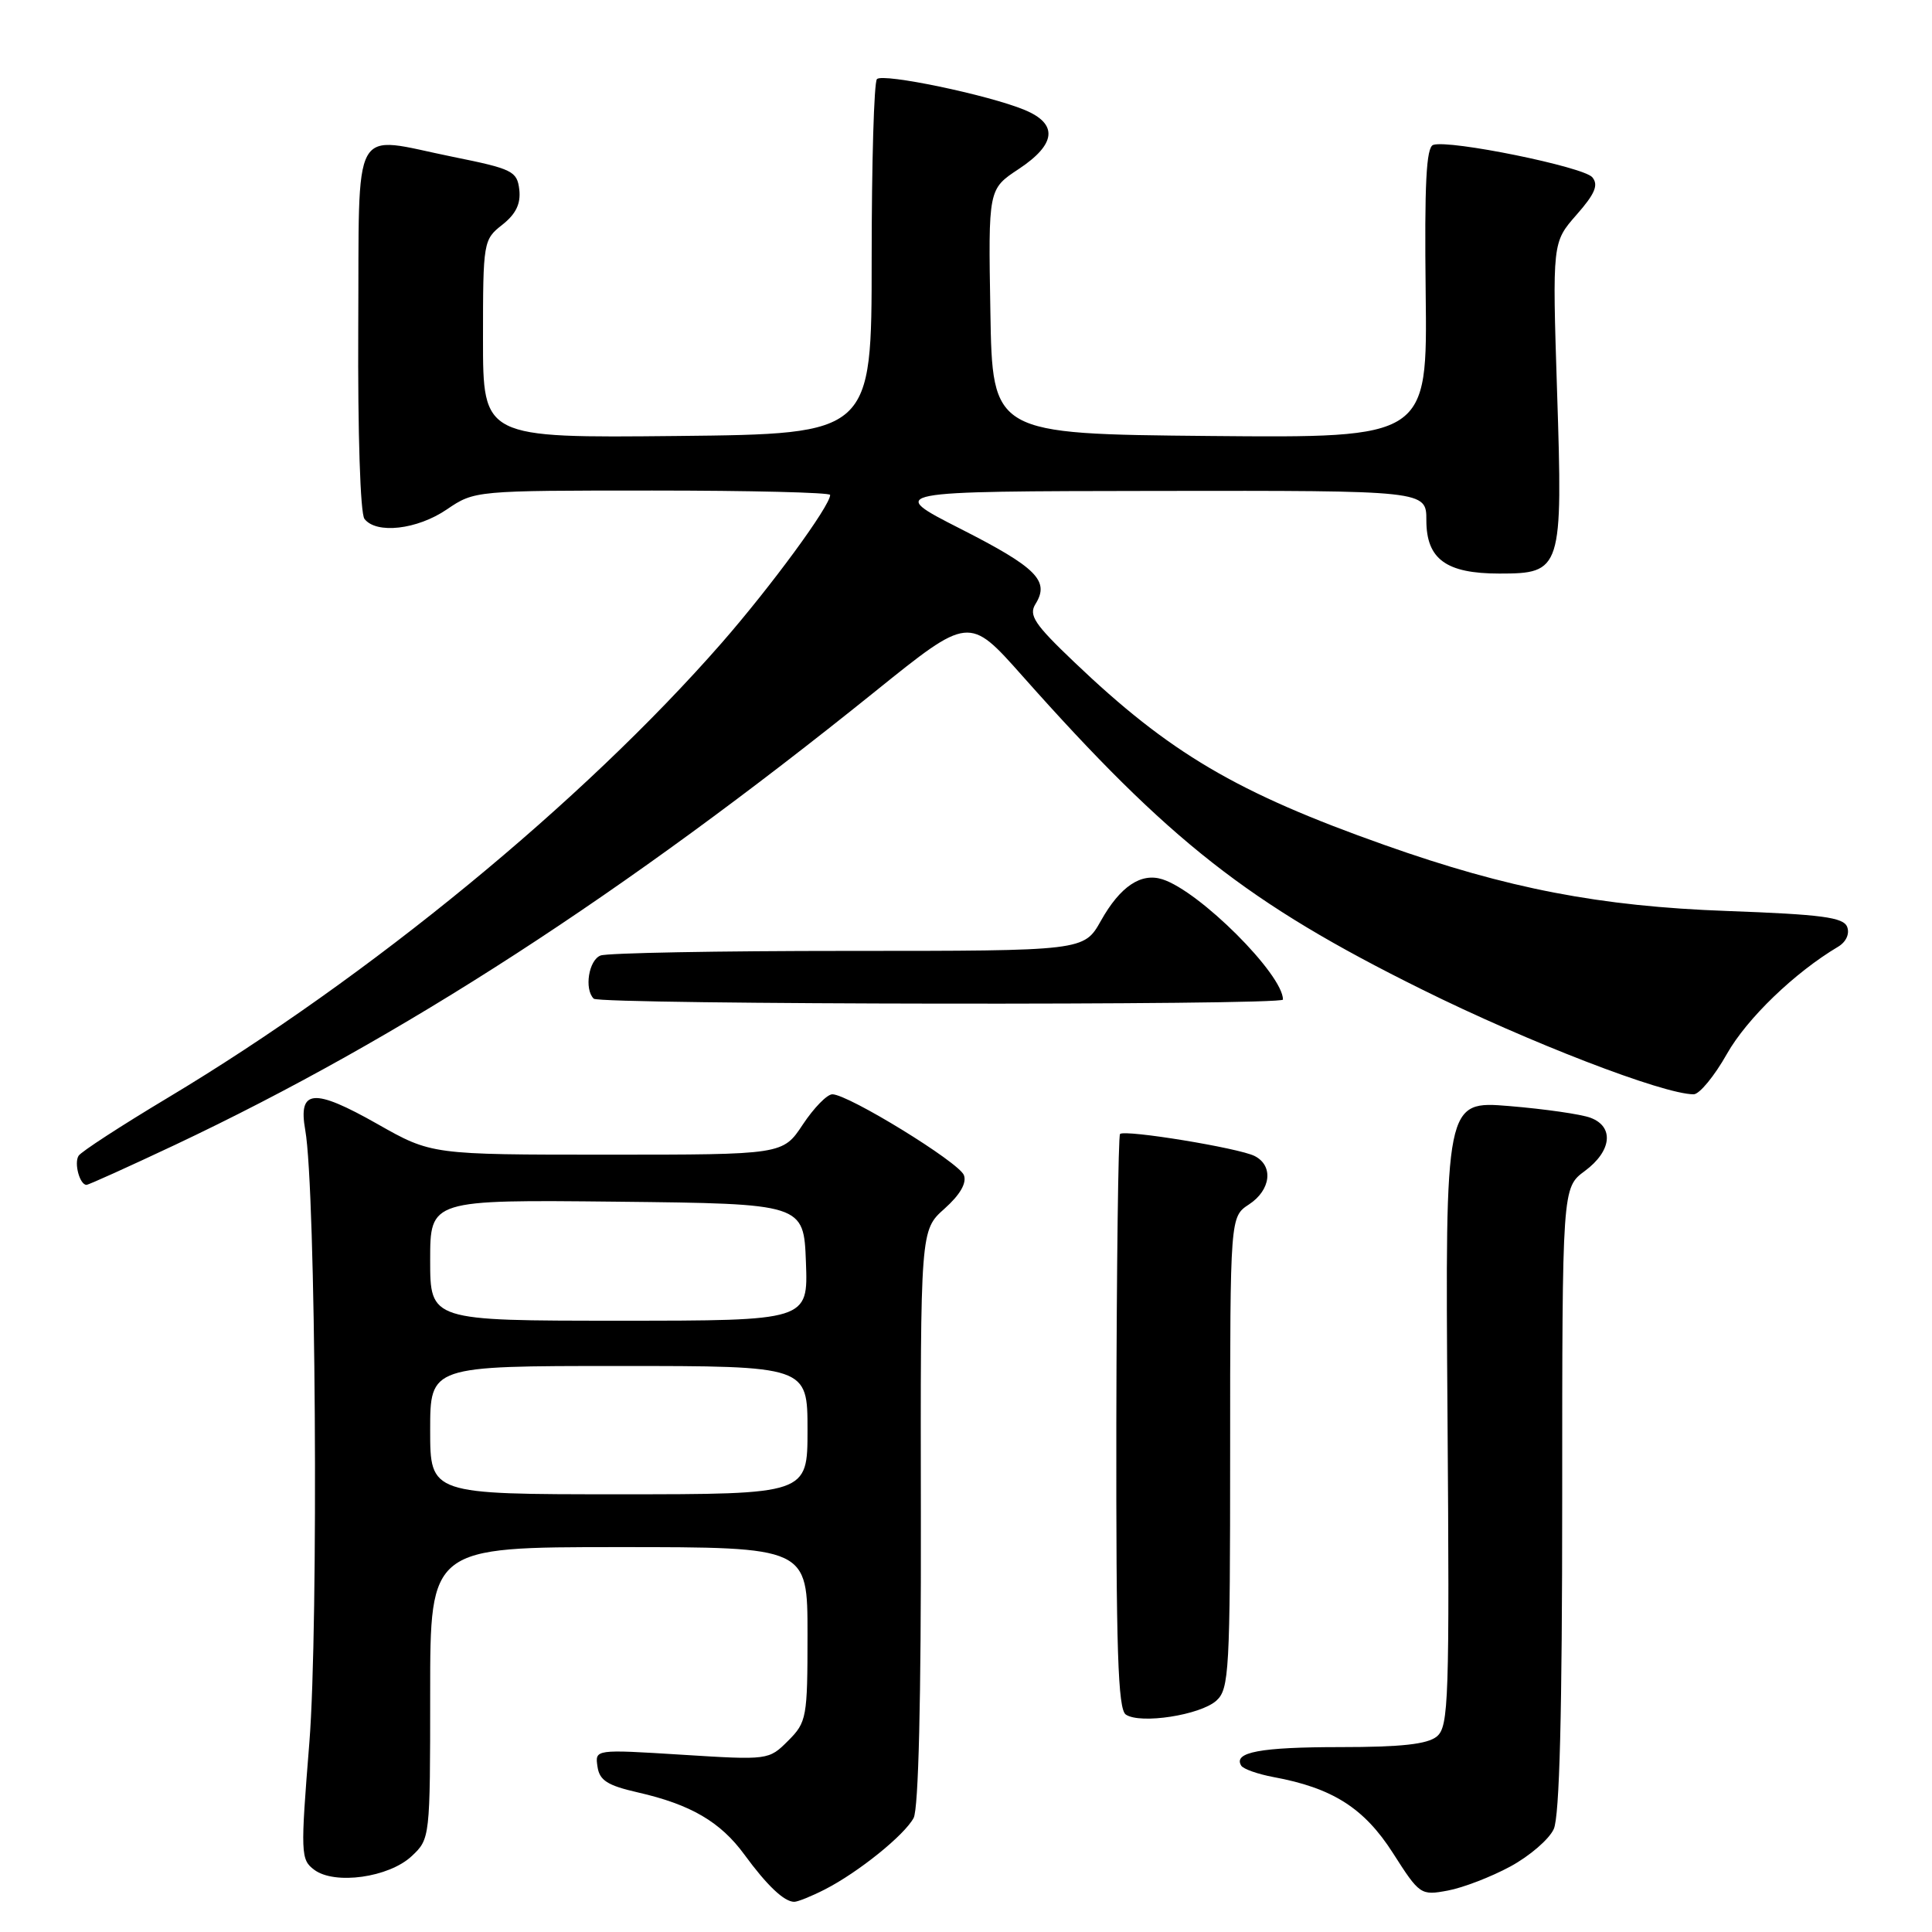 <?xml version="1.0" encoding="UTF-8" standalone="no"?>
<!DOCTYPE svg PUBLIC "-//W3C//DTD SVG 1.1//EN" "http://www.w3.org/Graphics/SVG/1.1/DTD/svg11.dtd" >
<svg xmlns="http://www.w3.org/2000/svg" xmlns:xlink="http://www.w3.org/1999/xlink" version="1.1" viewBox="0 0 256 256">
 <g >
 <path fill="currentColor"
d=" M 109.30 250.36 C 113.74 248.09 119.83 243.18 121.06 240.89 C 121.71 239.67 122.06 225.14 122.02 200.99 C 121.96 163.00 121.96 163.00 125.15 160.16 C 127.22 158.31 128.12 156.75 127.72 155.71 C 127.07 154.01 112.40 145.00 110.29 145.00 C 109.59 145.00 107.84 146.80 106.38 149.00 C 103.73 153.00 103.73 153.00 80.46 153.00 C 57.18 153.00 57.18 153.00 50.00 148.93 C 41.54 144.14 39.48 144.32 40.45 149.76 C 41.85 157.61 42.23 215.36 40.99 230.92 C 39.81 245.62 39.84 246.41 41.63 247.75 C 44.34 249.79 51.54 248.78 54.56 245.94 C 56.98 243.67 57.00 243.52 57.00 224.33 C 57.00 205.00 57.00 205.00 82.00 205.00 C 107.00 205.00 107.00 205.00 107.00 216.55 C 107.00 227.61 106.89 228.20 104.43 230.66 C 101.87 233.22 101.81 233.23 90.35 232.51 C 78.83 231.79 78.83 231.79 79.17 234.08 C 79.43 235.91 80.48 236.58 84.50 237.50 C 91.52 239.10 95.46 241.40 98.64 245.75 C 101.64 249.85 103.91 252.00 105.24 252.00 C 105.71 252.00 107.54 251.26 109.30 250.36 Z  M 200.13 247.32 C 202.68 245.94 205.27 243.71 205.88 242.36 C 206.65 240.68 207.00 226.91 207.00 198.64 C 207.00 157.38 207.00 157.38 210.00 155.16 C 213.57 152.52 213.91 149.29 210.75 148.11 C 209.51 147.64 204.68 146.95 200.00 146.56 C 191.50 145.86 191.50 145.86 191.80 187.27 C 192.08 225.38 191.96 228.78 190.39 230.09 C 189.14 231.12 185.67 231.50 177.59 231.50 C 166.98 231.50 163.37 232.18 164.47 233.96 C 164.75 234.41 166.67 235.08 168.74 235.47 C 176.56 236.91 180.75 239.57 184.56 245.52 C 188.11 251.08 188.25 251.18 191.84 250.51 C 193.85 250.14 197.58 248.70 200.13 247.32 Z  M 161.18 225.34 C 162.87 223.81 163.00 221.41 163.00 192.46 C 163.00 161.23 163.00 161.23 165.50 159.59 C 168.40 157.69 168.78 154.47 166.25 153.18 C 164.18 152.12 149.03 149.64 148.41 150.26 C 148.18 150.49 147.96 167.70 147.92 188.49 C 147.88 218.70 148.13 226.48 149.18 227.19 C 151.10 228.49 159.05 227.26 161.18 225.34 Z  M 23.24 151.68 C 53.26 137.49 82.65 118.45 115.95 91.63 C 128.40 81.60 128.40 81.60 135.45 89.54 C 154.96 111.51 165.41 119.71 188.40 131.10 C 202.48 138.09 220.40 145.00 224.42 145.00 C 225.18 145.00 227.17 142.59 228.83 139.64 C 231.48 134.96 237.78 128.88 243.57 125.44 C 244.62 124.81 245.11 123.73 244.76 122.82 C 244.27 121.55 241.41 121.17 228.83 120.71 C 212.00 120.10 199.78 117.75 183.50 111.98 C 163.86 105.03 154.96 99.78 142.31 87.70 C 137.07 82.71 136.28 81.52 137.21 80.03 C 139.12 76.97 137.36 75.20 127.29 70.08 C 117.50 65.10 117.50 65.10 153.25 65.05 C 189.00 65.00 189.00 65.00 189.00 68.94 C 189.00 74.09 191.62 76.00 198.67 76.00 C 206.93 76.00 207.09 75.52 206.32 51.87 C 205.69 32.12 205.69 32.12 208.89 28.47 C 211.34 25.69 211.84 24.51 210.99 23.49 C 209.85 22.11 192.05 18.48 189.91 19.20 C 188.98 19.51 188.74 24.35 188.91 38.82 C 189.14 58.03 189.14 58.03 160.32 57.77 C 131.50 57.50 131.50 57.50 131.23 41.28 C 130.95 25.06 130.95 25.06 134.98 22.40 C 139.97 19.10 140.23 16.41 135.75 14.56 C 130.94 12.57 117.00 9.67 116.20 10.48 C 115.81 10.87 115.50 21.60 115.50 34.34 C 115.50 57.50 115.50 57.50 89.75 57.77 C 64.00 58.03 64.00 58.03 64.00 44.91 C 64.00 32.03 64.05 31.75 66.56 29.78 C 68.36 28.36 69.02 27.00 68.81 25.13 C 68.52 22.68 67.92 22.38 60.00 20.78 C 46.33 18.01 47.63 15.67 47.47 43.50 C 47.40 57.38 47.74 68.03 48.29 68.75 C 49.85 70.80 55.28 70.18 59.21 67.50 C 62.88 65.01 62.97 65.00 86.45 65.00 C 99.40 65.00 110.00 65.26 110.00 65.58 C 110.00 67.03 102.19 77.68 95.61 85.21 C 77.15 106.31 49.00 129.42 22.25 145.45 C 16.06 149.16 10.73 152.62 10.41 153.15 C 9.79 154.14 10.57 157.00 11.46 157.00 C 11.74 157.00 17.04 154.60 23.24 151.68 Z  M 170.00 132.45 C 170.00 129.11 158.94 118.07 154.02 116.51 C 151.18 115.61 148.43 117.46 145.88 122.00 C 143.63 126.00 143.63 126.00 112.40 126.00 C 95.22 126.00 80.45 126.27 79.58 126.61 C 78.01 127.21 77.39 131.06 78.67 132.33 C 79.46 133.13 170.00 133.24 170.00 132.45 Z  M 57.00 189.50 C 57.00 181.00 57.00 181.00 82.00 181.00 C 107.00 181.00 107.00 181.00 107.00 189.50 C 107.00 198.00 107.00 198.00 82.00 198.00 C 57.00 198.00 57.00 198.00 57.00 189.50 Z  M 57.00 166.98 C 57.00 158.97 57.00 158.97 81.75 159.23 C 106.50 159.50 106.50 159.50 106.79 167.25 C 107.08 175.00 107.08 175.00 82.04 175.00 C 57.00 175.00 57.00 175.00 57.00 166.98 Z "/>
</g>
</svg>
